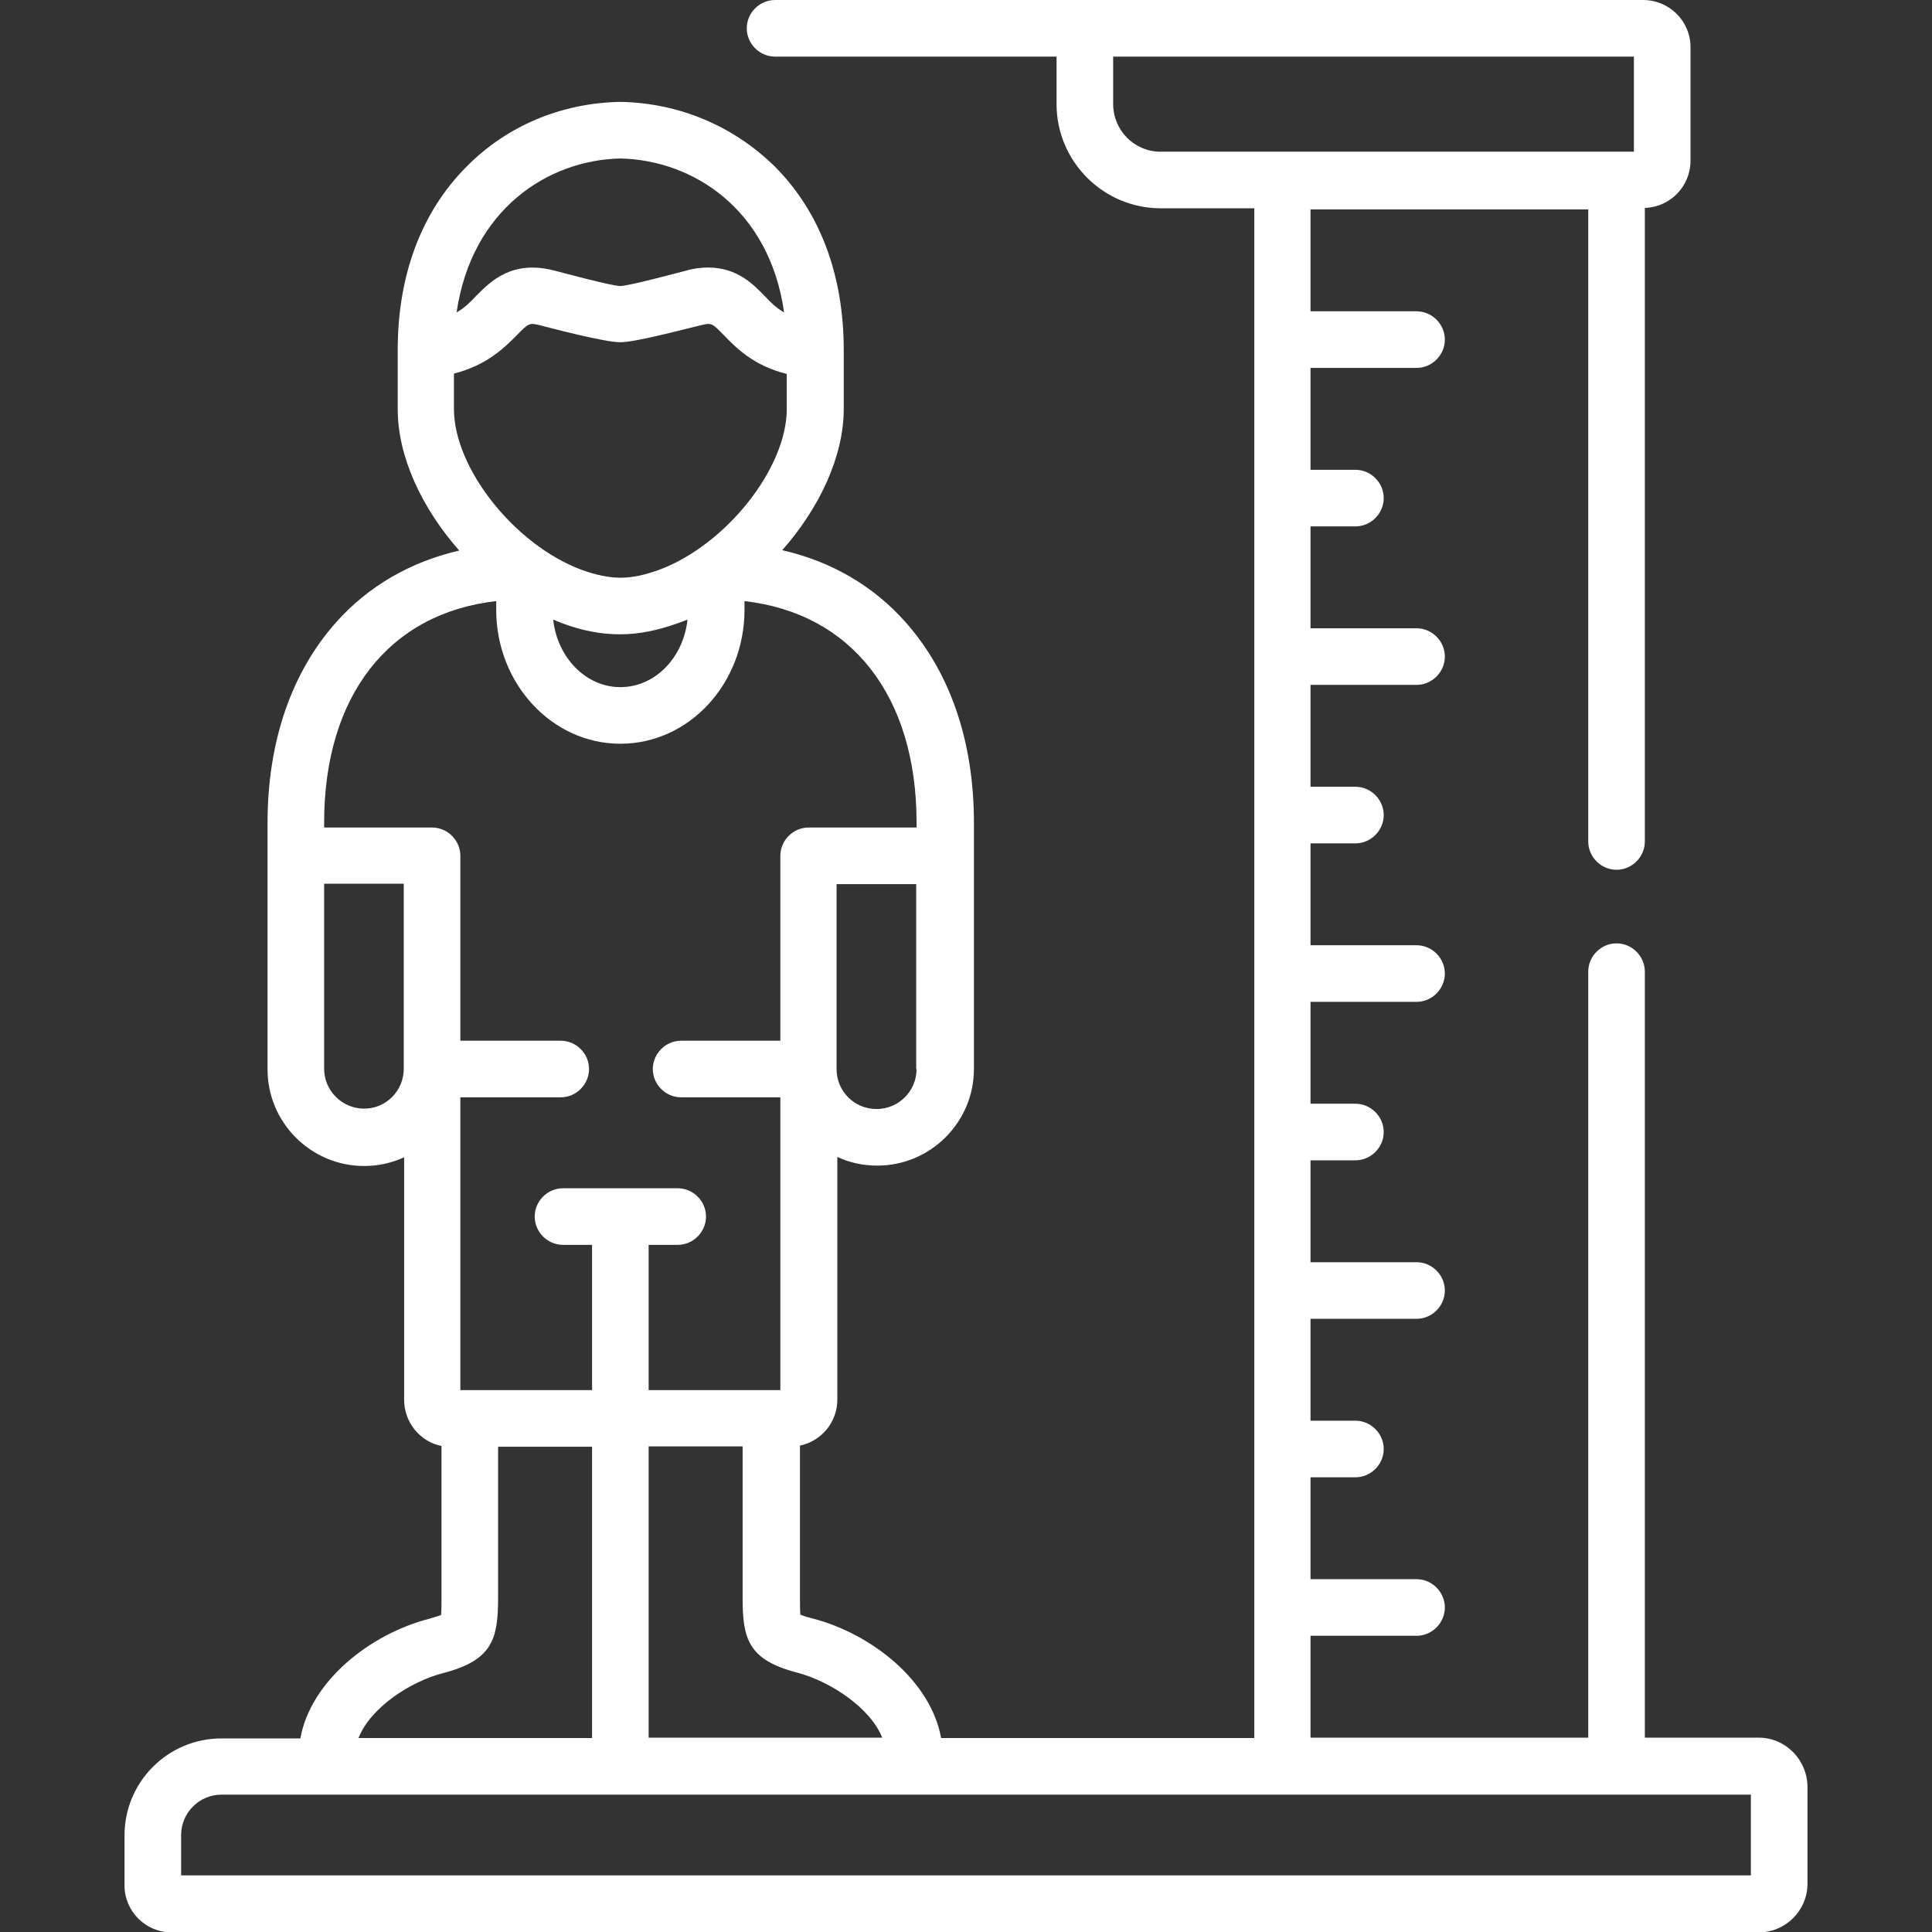 <?xml version="1.0" encoding="utf-8"?>
<!-- Generator: Adobe Illustrator 23.0.0, SVG Export Plug-In . SVG Version: 6.00 Build 0)  -->
<svg version="1.1" id="Capa_1" xmlns="http://www.w3.org/2000/svg" xmlns:xlink="http://www.w3.org/1999/xlink" x="0px" y="0px"
	 viewBox="0 0 512 512" style="enable-background:new 0 0 512 512;" xml:space="preserve">
<rect x="0" y="0" width="512" height="512" fill="#333333" stroke="none"/>
<style type="text/css">
	.st0{fill:#FFFFFF;}
</style>
<g>
	<path class="st0" d="M466.1,460.5h-30.2l0-203c0-4.1-3.4-7.5-7.5-7.5s-7.5,3.4-7.5,7.5l0,203h-73.6v-27h28.1c4.1,0,7.5-3.4,7.5-7.5
		s-3.4-7.5-7.5-7.5h-28.1v-27h11.9c4.1,0,7.5-3.4,7.5-7.5s-3.4-7.5-7.5-7.5h-11.9v-27h28.1c4.1,0,7.5-3.4,7.5-7.5s-3.4-7.5-7.5-7.5
		h-28.1v-27h11.9c4.1,0,7.5-3.4,7.5-7.5s-3.4-7.5-7.5-7.5h-11.9v-27h28.1c4.1,0,7.5-3.4,7.5-7.5c0-4.1-3.4-7.5-7.5-7.5h-28.1v-27
		h11.9c4.1,0,7.5-3.4,7.5-7.5s-3.4-7.5-7.5-7.5h-11.9v-27h28.1c4.1,0,7.5-3.4,7.5-7.5s-3.4-7.5-7.5-7.5h-28.1v-27h11.9
		c4.1,0,7.5-3.4,7.5-7.5s-3.4-7.5-7.5-7.5h-11.9v-27h28.1c4.1,0,7.5-3.4,7.5-7.5s-3.4-7.5-7.5-7.5h-28.1v-27h73.6V223
		c0,4.1,3.4,7.5,7.5,7.5s7.5-3.4,7.5-7.5V55.1c6.7-0.2,12.1-5.7,12.1-12.5V12.5C448,5.6,442.4,0,435.4,0h-230
		c-4.1,0-7.5,3.4-7.5,7.5s3.4,7.5,7.5,7.5H280v12.6c0,15.2,12.4,27.6,27.6,27.6h24.8v405.4h-83c-2.7-15.1-18.3-27.6-34.1-31.7
		c-1.7-0.4-2.7-0.8-3.2-1c-0.1-1.1-0.1-3.2-0.1-4.5v-40.3c5.7-1.2,9.9-6.2,9.9-12.2v-64.3c3.2,1.5,6.8,2.3,10.6,2.3
		c14.1,0,25.6-11.5,25.6-25.6v-56.5V218c0-21.5-6.3-39.8-18.1-53.1c-8.6-9.7-19.7-16.1-32.7-19.1c9.9-11.2,16.3-24.9,16.3-37.4V92.7
		c0-19.8-6.3-36.6-18.3-48.6C194.4,33.4,180,27.3,164.5,27c-0.1,0-0.2,0-0.2,0c-15.5,0.3-29.9,6.3-40.6,17.1
		c-12,12-18.3,28.8-18.3,48.6v15.8c0,12.5,6.4,26.2,16.3,37.4c-12.9,3-24.1,9.4-32.7,19.1c-11.8,13.3-18.1,31.6-18.1,53.1v8.8v56.5
		c0,14.1,11.5,25.6,25.6,25.6c3.8,0,7.3-0.8,10.6-2.3v64.3c0,6,4.3,11.1,9.9,12.2v40.3c0,1.3,0,3.3-0.1,4.5c-0.5,0.2-1.5,0.5-3.2,1
		c-15.8,4.1-31.4,16.6-34.1,31.7H58.7c-14.2,0-25.7,11.5-25.7,25.7v13.3c0,6.8,5.6,12.4,12.4,12.4h420.7c7.1,0,12.9-5.8,12.9-12.9
		v-25.6C479,466.4,473.2,460.5,466.1,460.5L466.1,460.5z M295,27.6V15h138v25.2H307.5C300.6,40.2,295,34.5,295,27.6z M233.8,460.5
		h-61.9v-77.2h24.9v40c0,11,1.4,16.6,14.6,20C220,445.6,230.6,452.5,233.8,460.5z M242.9,283.3c0,5.8-4.7,10.6-10.6,10.6
		s-10.6-4.7-10.6-10.6v-49h21.1V283.3z M164.4,42c19.1,0.4,39.5,13.3,43.4,40.8c-2.1-1.2-3.6-2.7-5.2-4.4c-3-3.1-7.3-7.5-14.9-7.5
		c-1.8,0-3.7,0.2-5.8,0.8c-2.7,0.7-15.4,4.1-17.5,4.1c-2.2,0-14.8-3.4-17.5-4.1c-11.3-2.9-16.9,2.9-20.7,6.7
		c-1.6,1.7-3.1,3.2-5.2,4.4C125,55.4,145.3,42.4,164.4,42z M120.3,108.4v-9.4c8.7-2.2,13.3-6.8,16.6-10.1c3.2-3.3,3.4-3.4,6.2-2.7
		c2.7,0.7,17.1,4.5,21.3,4.5s18.6-3.9,21.3-4.5c2.9-0.7,3-0.6,6.2,2.7c3.2,3.3,7.8,8,16.6,10.2v9.3c0,15.7-16.1,36-33.8,42.6
		c-3.9,1.4-7.1,2.1-10.3,2.1c-3.1,0-6.4-0.7-10.3-2.1C136.4,144.4,120.3,124.1,120.3,108.4L120.3,108.4z M182.2,164.2
		c-1.1,10.1-8.6,17.9-17.8,17.9c-9.1,0-16.7-7.8-17.8-17.9c0.7,0.3,1.5,0.6,2.2,0.9c5.6,2.1,10.6,3,15.5,3c5,0,9.9-1,15.5-3
		C180.7,164.8,181.4,164.5,182.2,164.2L182.2,164.2z M131.5,159.3v2.3c0,19.6,14.8,35.5,32.9,35.5c18.2,0,32.9-15.9,32.9-35.5v-2.3
		c28.3,3.2,45.6,25.1,45.6,58.7v1.3h-28.6c-4.1,0-7.5,3.4-7.5,7.5v49h-26.3c-4.1,0-7.5,3.4-7.5,7.5s3.4,7.5,7.5,7.5h26.3v77.6h-34.9
		v-38.5h7.7c4.1,0,7.5-3.4,7.5-7.5s-3.4-7.5-7.5-7.5h-30.4c-4.1,0-7.5,3.4-7.5,7.5s3.4,7.5,7.5,7.5h7.7v38.5H122v-77.6h26.6
		c4.1,0,7.5-3.4,7.5-7.5s-3.4-7.5-7.5-7.5H122v-49c0-4.1-3.4-7.5-7.5-7.5H85.9V218C85.9,184.4,103.1,162.5,131.5,159.3L131.5,159.3z
		 M96.5,293.8c-5.8,0-10.6-4.7-10.6-10.6v-49H107v49C107,289.1,102.3,293.8,96.5,293.8z M117.4,443.4c13.1-3.4,14.6-9,14.6-20v-40
		h24.9v77.2H95C98.2,452.5,108.8,445.6,117.4,443.4L117.4,443.4z M464,497H48v-10.7c0-5.9,4.8-10.7,10.7-10.7H464V497z"/>
</g>
</svg>
